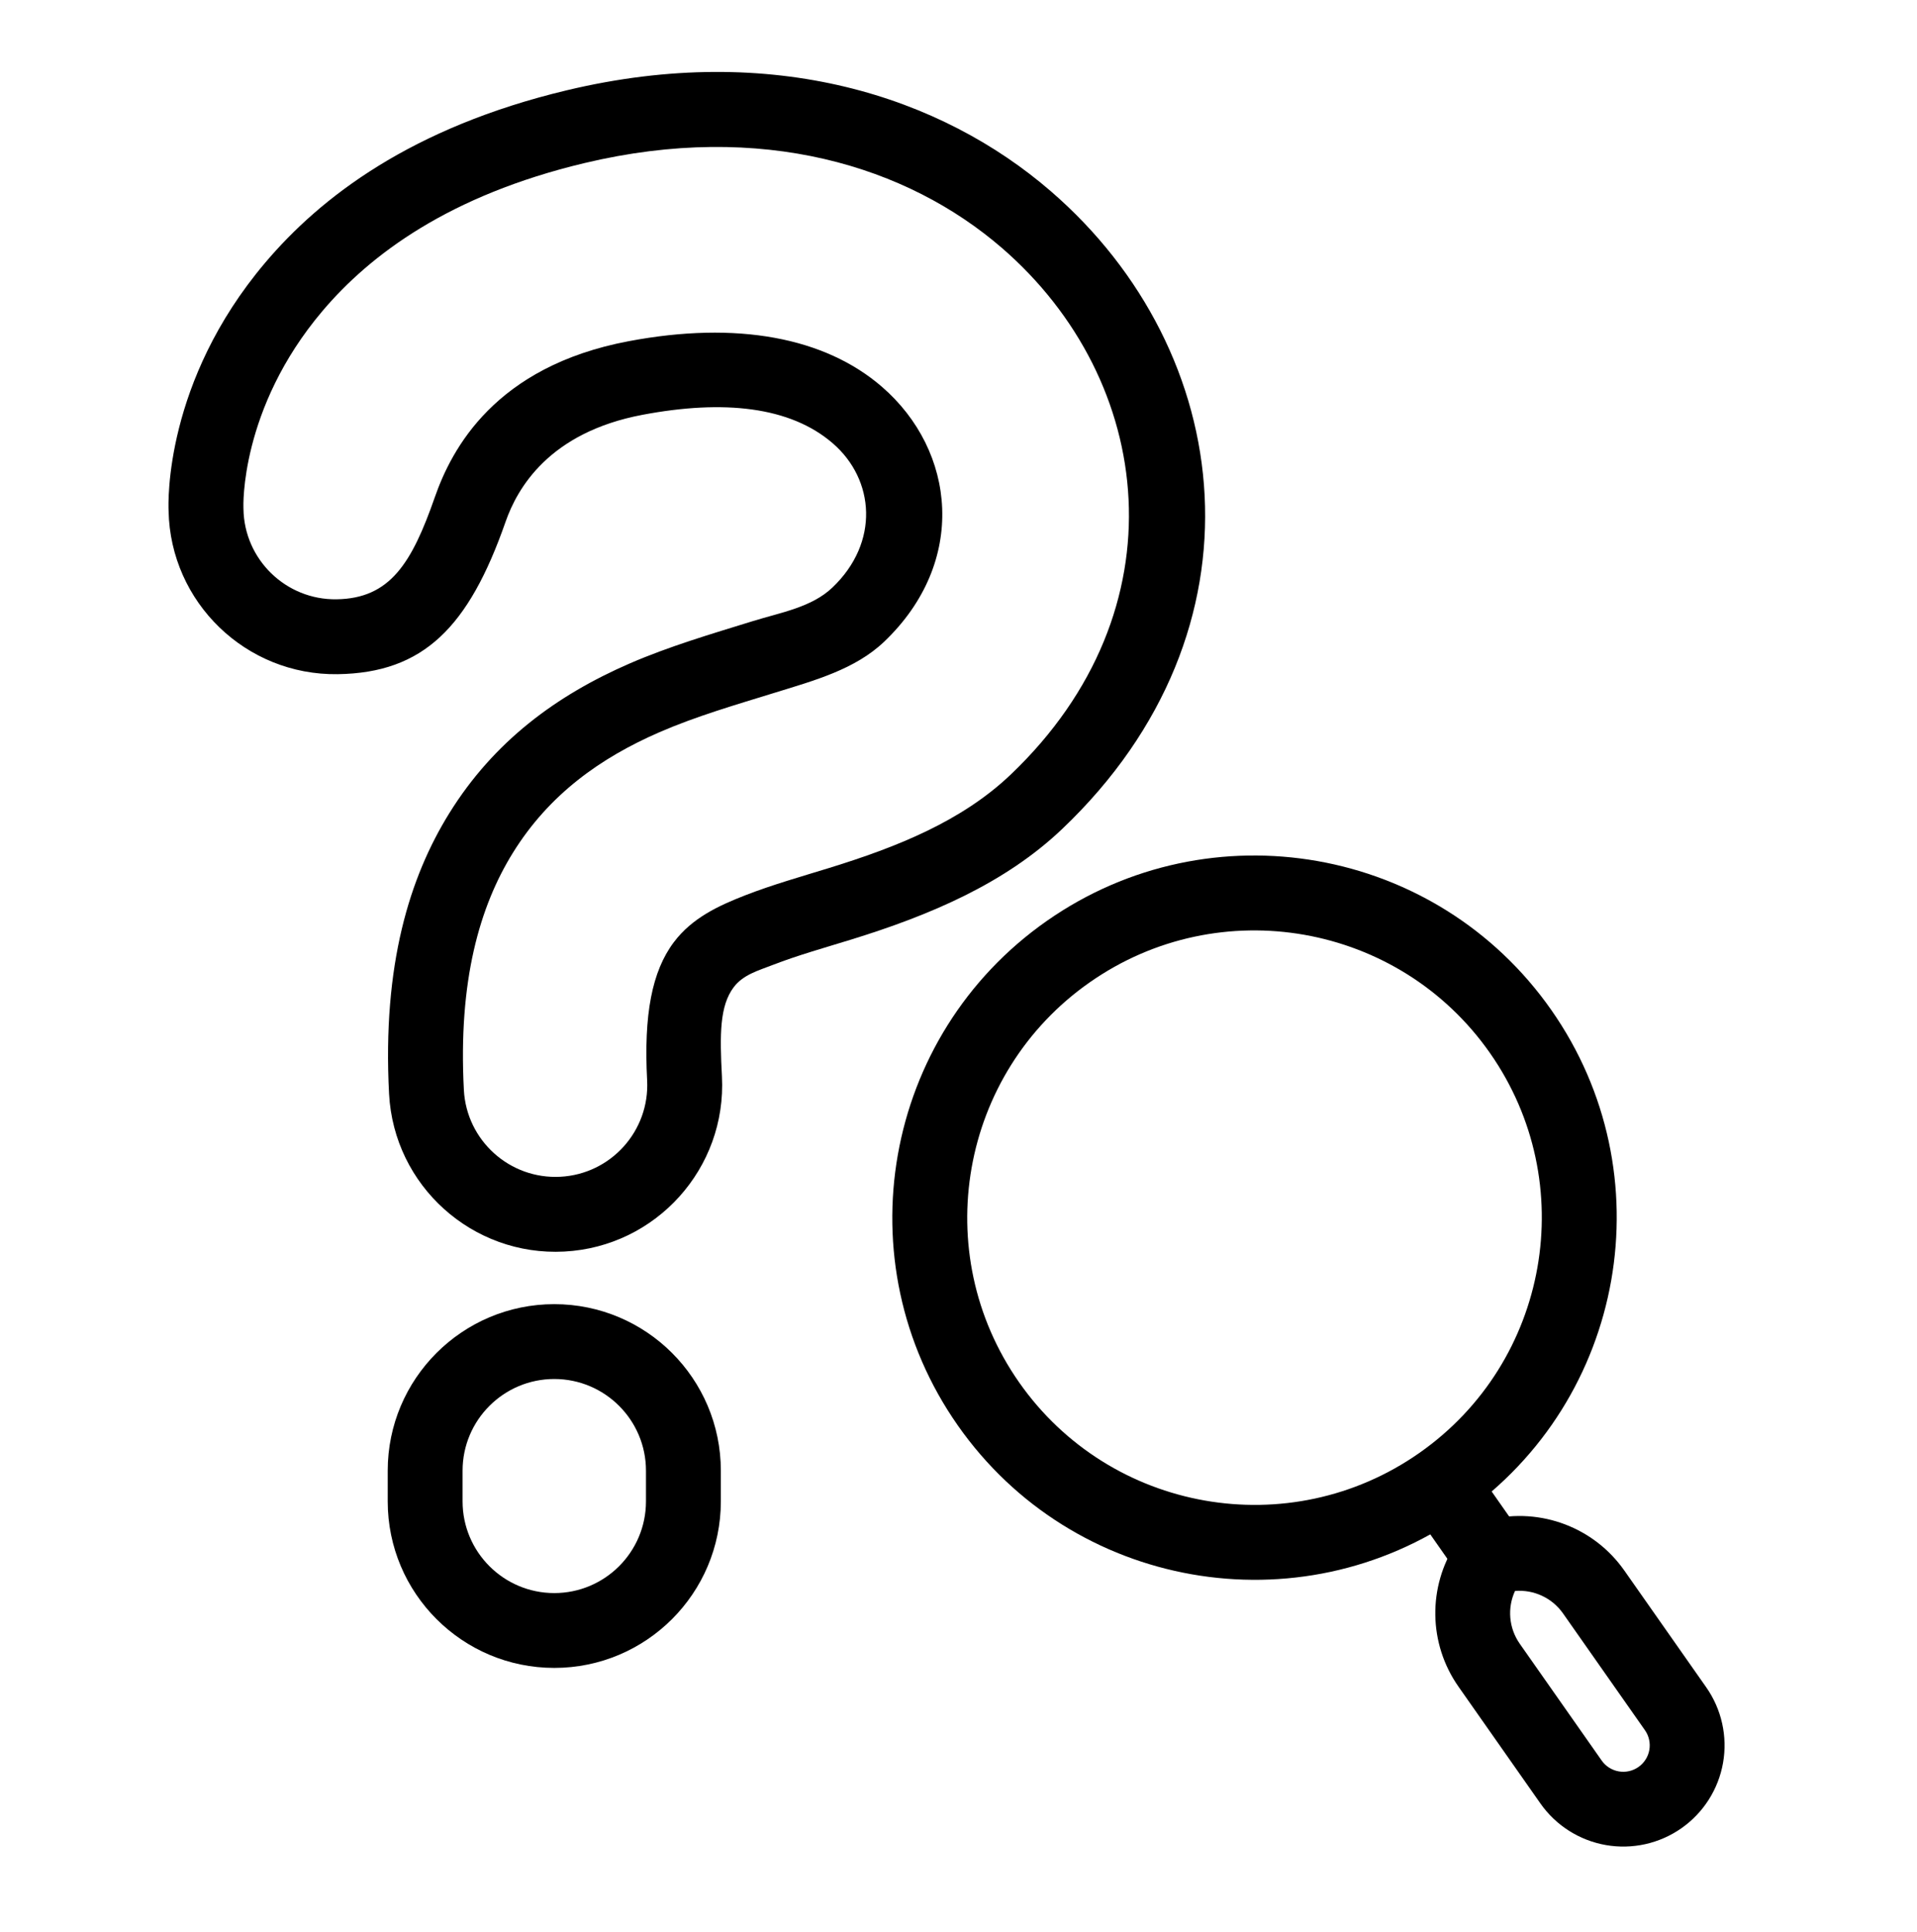 <svg xmlns="http://www.w3.org/2000/svg" fill-rule="evenodd" stroke-linejoin="round" stroke-miterlimit="2" clip-rule="evenodd" viewBox="0 0 128 129"><g transform="translate(-2136 .865)"><rect width="128" height="128" x="2136" fill="none"/><path d="M63.3,23.594C41.522,23.594 23.842,41.275 23.842,63.053C23.842,84.83 41.522,102.511 63.3,102.511C85.078,102.511 102.758,84.83 102.758,63.053C102.758,41.275 85.078,23.594 63.3,23.594ZM63.3,31.757C80.573,31.757 94.596,45.78 94.596,63.053C94.596,80.325 80.573,94.349 63.3,94.349C46.027,94.349 32.004,80.325 32.004,63.053C32.004,45.78 46.027,31.757 63.3,31.757Z" transform="rotate(-35 1195.574 -3399.012) scale(.613)"/><path d="M102.271,46.505L102.271,58.481C102.271,62.18 105.274,65.183 108.973,65.183C112.672,65.183 115.675,62.18 115.675,58.481L115.675,46.505C115.675,42.806 112.672,39.803 108.973,39.803C105.274,39.803 102.271,42.806 102.271,46.505Z" transform="rotate(-35 1266.205 -3418.035) scale(.373)"/><path d="M126.025,69.77C126.025,60.143 120.734,51.49 112.675,47.94L112.675,47.94C110.509,46.986 108.096,46.986 105.93,47.94C105.93,47.94 105.93,47.94 105.93,47.94C97.871,51.49 92.58,60.143 92.58,69.77C92.58,77.605 92.58,88.016 92.58,95.94C92.58,100.864 94.342,105.587 97.477,109.069C100.612,112.55 104.864,114.506 109.298,114.506C109.301,114.506 109.304,114.506 109.306,114.506C113.74,114.506 117.993,112.55 121.128,109.069C124.263,105.587 126.025,100.864 126.025,95.94L126.025,69.77ZM113.666,69.77C113.666,66.262 111.976,63.066 109.302,61.337C106.629,63.066 104.938,66.262 104.938,69.77C104.938,77.605 104.938,88.016 104.938,95.94C104.938,97.225 105.398,98.456 106.215,99.364C107.033,100.272 108.142,100.782 109.298,100.782C109.301,100.782 109.304,100.782 109.307,100.782C110.463,100.782 111.572,100.272 112.389,99.364C113.207,98.456 113.666,97.225 113.666,95.94L113.666,69.77Z" transform="matrix(.331 -.232 .209 .298 2188.16 112.464)"/><path d="M372.129,399.305C372.098,398.62 371.838,389.551 379.407,380.602C383.578,375.671 390.401,370.406 402.146,367.601C417.694,363.887 430.365,368.078 438.616,375.21C452.6,387.299 455.252,408.245 439.489,423.266C435.171,427.381 429.542,429.772 423.577,431.615C421.586,432.23 419.562,432.793 417.653,433.533C416.574,433.953 415.432,434.262 414.719,435.207C413.658,436.614 413.664,438.774 413.831,441.928C414.197,448.85 408.874,454.768 401.952,455.134C395.029,455.5 389.112,450.177 388.746,443.254C388.23,433.5 390.311,426.888 393.283,422.096C396.651,416.665 401.375,413.201 406.867,410.812C409.814,409.53 413.009,408.587 416.162,407.613C418.323,406.946 420.595,406.572 422.159,405.081C425.723,401.685 425.349,396.947 422.187,394.214C418.977,391.438 413.963,390.908 407.85,392.062C400.802,393.392 398.408,397.599 397.525,400.128C394.751,408.073 391.339,411.519 384.87,411.614C377.961,411.715 372.265,406.206 372.129,399.305ZM392.196,398.267C390.461,403.235 388.832,405.91 384.787,405.969C380.971,406.025 377.828,402.972 377.772,399.156L377.769,399.048C377.769,399.048 377.473,391.632 383.718,384.248C387.328,379.979 393.29,375.52 403.457,373.092C416.858,369.891 427.813,373.334 434.924,379.481C446.476,389.467 448.616,406.771 435.595,419.18C431.897,422.704 427.02,424.643 421.91,426.221C419.793,426.875 417.641,427.482 415.611,428.271C413.548,429.071 411.575,430.001 410.213,431.807C408.551,434.009 407.933,437.288 408.194,442.226C408.395,446.037 405.465,449.295 401.653,449.496C397.842,449.698 394.585,446.767 394.383,442.956C393.948,434.724 395.573,429.116 398.081,425.071C400.807,420.675 404.674,417.923 409.119,415.989C411.879,414.788 414.876,413.919 417.828,413.007C420.842,412.076 423.873,411.246 426.054,409.168C432.359,403.159 431.473,394.779 425.879,389.943C421.587,386.233 414.975,384.972 406.803,386.515C396.717,388.418 393.459,394.648 392.196,398.267Z" transform="translate(1817.55 -320.531) scale(.886)"/><path d="M386.188,457.885L386.188,460.024C386.188,466.432 391.39,471.633 397.797,471.633C404.204,471.633 409.406,466.432 409.406,460.024L409.406,457.885C409.406,451.477 404.204,446.276 397.797,446.276C391.39,446.276 386.188,451.477 386.188,457.885ZM391.406,457.885C391.406,454.357 394.27,451.493 397.797,451.493C401.324,451.493 404.188,454.357 404.188,457.885C404.188,457.885 404.188,460.024 404.188,460.024C404.188,463.552 401.324,466.416 397.797,466.416C394.27,466.416 391.406,463.552 391.406,460.024L391.406,457.885Z" transform="translate(1791.92 -341.302) scale(.958)"/></g></svg>